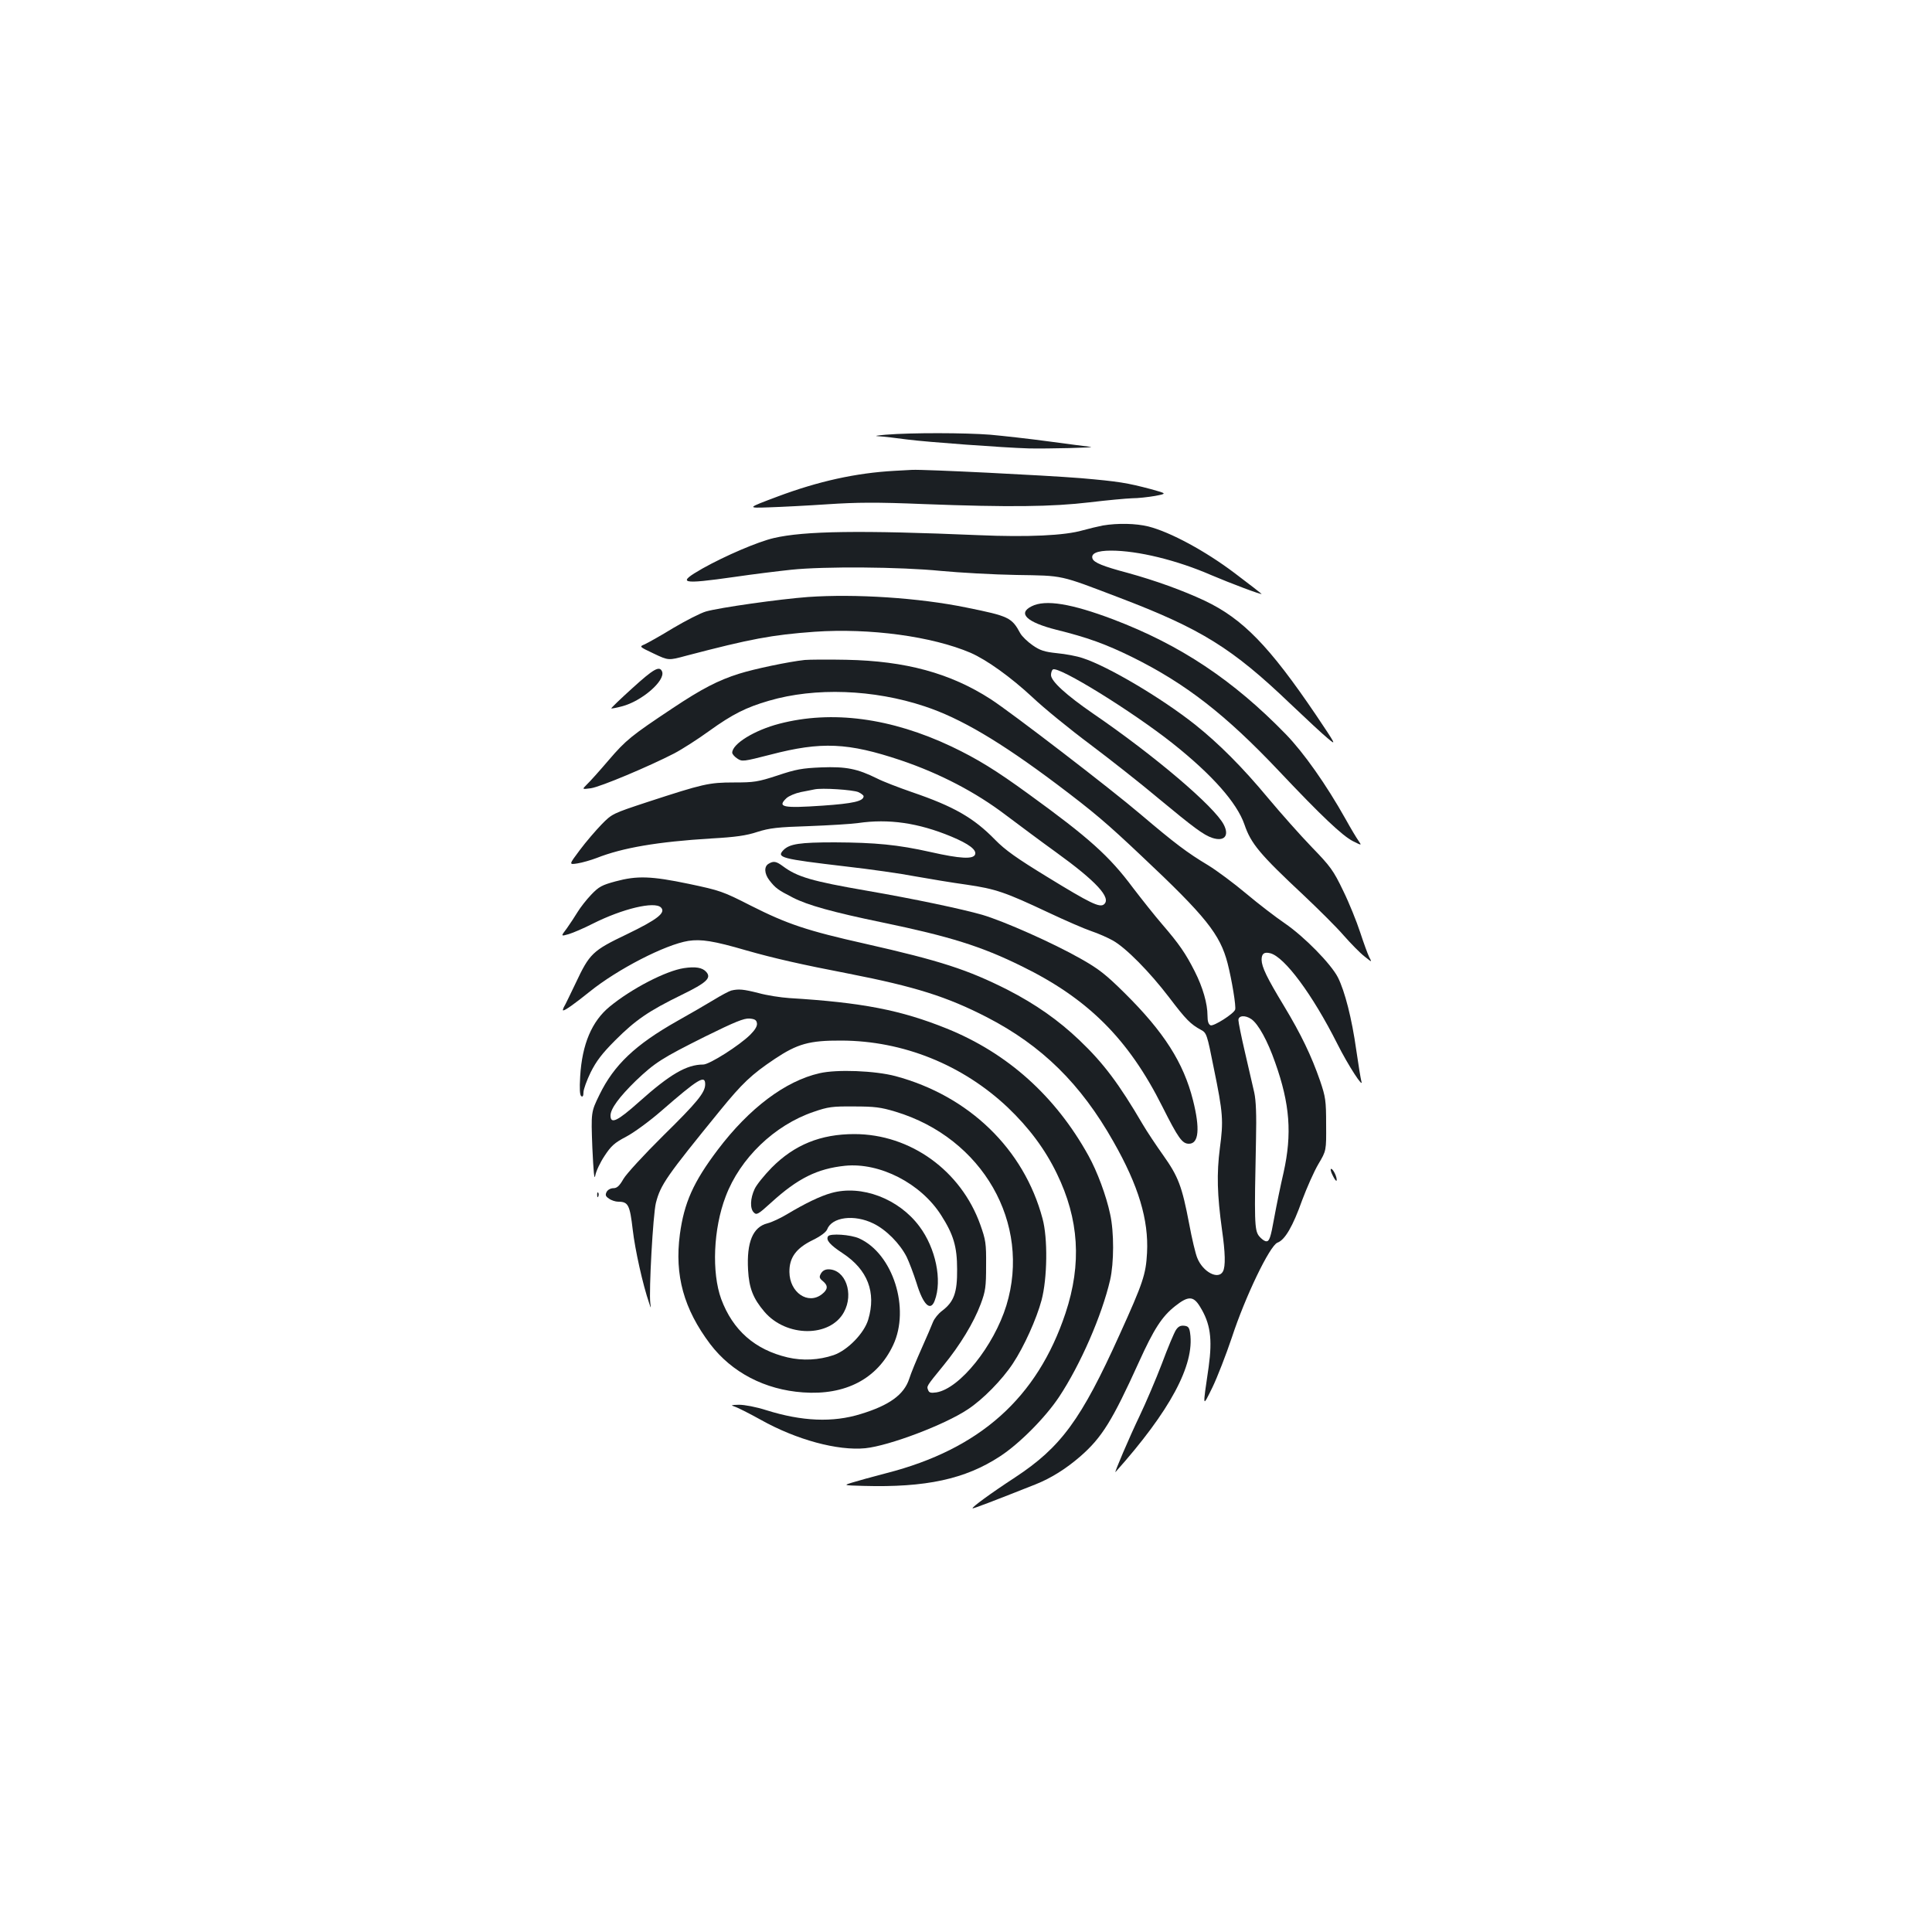 <?xml version="1.0" standalone="no"?>
<!DOCTYPE svg PUBLIC "-//W3C//DTD SVG 20010904//EN"
 "http://www.w3.org/TR/2001/REC-SVG-20010904/DTD/svg10.dtd">
<svg version="1.0" xmlns="http://www.w3.org/2000/svg"
 width="1000pt" height="1000pt" viewBox="0 0 1000 1000"
 preserveAspectRatio="xMidYMid meet">
<g transform="translate(0,1000) scale(0.1,-0.1)"
fill="#1b1f23" stroke="none">
<path d="M4585 7750 c-47 -4 -63 -7 -38 -8 23 -1 91 -9 150 -17 101 -13 495
-42 628 -46 97 -2 353 4 320 8 -16 2 -113 14 -215 28 -102 14 -239 29 -305 35
-127 10 -407 11 -540 0z"/>
<path d="M4630 7563 c-200 -11 -394 -54 -605 -133 -160 -60 -160 -60 -45 -56
63 2 200 9 304 16 151 10 253 11 495 1 447 -17 666 -14 861 9 91 11 190 20
220 21 30 0 83 6 118 12 63 12 63 12 -20 35 -125 33 -167 40 -363 57 -186 15
-810 46 -874 43 -20 -1 -61 -3 -91 -5z"/>
<path d="M5708 7280 c-25 -5 -72 -16 -104 -25 -93 -27 -284 -36 -539 -25 -610
26 -902 22 -1060 -15 -82 -19 -250 -91 -368 -157 -137 -78 -115 -84 166 -44
95 14 226 30 292 37 170 18 564 15 775 -6 96 -9 272 -19 391 -21 247 -4 219 2
534 -118 422 -161 582 -260 884 -549 82 -78 169 -159 195 -180 44 -37 41 -32
-61 120 -243 359 -380 500 -578 594 -113 53 -254 104 -399 144 -128 34 -173
53 -181 73 -10 27 23 42 96 42 138 0 340 -49 519 -127 99 -42 260 -103 260
-97 0 1 -63 50 -140 108 -151 114 -332 212 -446 241 -65 16 -158 18 -236 5z"/>
<path d="M4183 6910 c-149 -11 -459 -55 -529 -75 -28 -8 -104 -47 -170 -86
-65 -40 -132 -77 -147 -84 -29 -12 -29 -12 47 -48 76 -36 76 -36 168 -11 332
87 443 108 664 124 287 20 609 -24 808 -109 84 -37 207 -125 320 -230 59 -56
194 -166 300 -245 105 -79 265 -205 354 -280 181 -150 232 -188 277 -203 62
-20 89 11 59 69 -48 93 -357 356 -674 573 -141 97 -220 169 -220 201 0 12 4
25 10 29 30 18 409 -216 620 -383 205 -163 332 -307 371 -419 34 -100 79 -154
310 -370 75 -71 167 -162 204 -205 37 -42 85 -91 107 -108 40 -32 40 -32 25
-4 -8 16 -29 74 -47 129 -18 55 -57 152 -88 215 -50 104 -65 125 -162 225 -58
60 -160 175 -227 255 -132 159 -255 282 -378 380 -173 137 -451 302 -582 344
-29 10 -88 21 -131 25 -66 7 -88 14 -127 41 -26 18 -55 46 -64 62 -44 82 -60
89 -277 133 -247 51 -578 72 -821 55z"/>
<path d="M5340 6862 c-75 -37 -25 -83 129 -122 158 -39 255 -74 391 -141 277
-137 484 -298 760 -590 219 -232 328 -335 383 -363 46 -23 46 -23 28 3 -10 14
-40 64 -66 111 -101 180 -217 344 -309 439 -273 281 -547 463 -894 595 -217
82 -351 104 -422 68z"/>
<path d="M4165 6584 c-83 -9 -260 -46 -339 -71 -109 -34 -195 -79 -345 -179
-212 -141 -241 -164 -330 -268 -47 -55 -98 -112 -113 -126 -26 -26 -26 -26 20
-20 50 7 303 114 431 180 42 22 123 74 181 116 122 88 193 123 310 157 239 70
542 59 806 -29 185 -61 391 -183 684 -403 191 -144 257 -200 438 -371 334
-314 407 -406 446 -556 22 -86 45 -225 39 -240 -8 -22 -111 -87 -127 -81 -11
5 -16 20 -16 50 0 62 -24 146 -66 229 -47 93 -81 142 -167 242 -39 45 -107
131 -153 191 -122 164 -228 259 -540 485 -169 123 -265 182 -399 246 -313 148
-619 189 -891 118 -128 -33 -244 -104 -244 -150 0 -7 12 -21 26 -30 25 -17 31
-16 172 20 264 69 402 62 674 -29 204 -69 389 -166 543 -283 72 -54 187 -140
258 -191 212 -153 291 -239 251 -272 -22 -18 -70 5 -295 143 -157 96 -216 138
-268 191 -111 114 -214 173 -431 247 -69 24 -150 55 -181 71 -101 50 -160 62
-288 57 -99 -4 -132 -10 -227 -42 -101 -33 -121 -36 -225 -36 -130 0 -159 -7
-447 -101 -182 -60 -184 -61 -238 -116 -30 -31 -81 -90 -113 -133 -57 -76 -57
-76 -12 -69 25 4 70 17 99 28 134 53 315 84 592 101 126 7 183 15 240 34 63
20 105 25 267 30 105 4 220 11 255 16 158 23 311 1 482 -70 91 -38 132 -69
123 -93 -10 -25 -76 -22 -231 13 -169 38 -285 49 -496 50 -181 0 -232 -8 -264
-39 -39 -40 -15 -46 324 -86 124 -14 285 -37 357 -51 73 -13 193 -33 266 -43
151 -22 200 -39 423 -144 87 -41 188 -85 224 -97 36 -12 85 -34 110 -48 68
-38 191 -163 291 -294 88 -116 111 -139 166 -169 28 -15 31 -23 65 -195 49
-238 51 -274 32 -417 -17 -132 -14 -241 11 -422 17 -119 19 -189 5 -216 -24
-45 -104 -3 -133 70 -9 21 -28 101 -42 177 -37 194 -56 244 -134 354 -37 52
-85 124 -106 160 -123 210 -203 317 -328 436 -108 103 -226 186 -372 261 -206
104 -347 150 -736 238 -303 68 -404 102 -594 198 -143 73 -158 78 -319 112
-196 41 -269 43 -380 13 -70 -19 -86 -27 -126 -69 -25 -26 -56 -66 -70 -89
-14 -23 -39 -61 -56 -85 -32 -42 -32 -42 10 -30 23 7 79 31 124 54 155 78 320
117 353 84 27 -27 -18 -62 -175 -138 -180 -86 -194 -100 -267 -255 -28 -58
-54 -113 -60 -122 -5 -10 -7 -18 -4 -18 11 0 61 36 137 97 145 117 392 244
511 263 66 10 131 0 299 -49 144 -41 284 -73 533 -121 342 -67 507 -119 713
-225 285 -147 486 -345 655 -644 130 -228 183 -405 174 -576 -6 -111 -20 -154
-142 -423 -199 -441 -304 -583 -541 -739 -127 -83 -225 -155 -220 -160 2 -3
104 36 326 124 80 32 157 80 232 145 112 98 165 184 303 488 77 170 119 236
188 290 67 53 94 53 128 -3 54 -87 65 -166 45 -312 -32 -219 -33 -212 20 -105
25 52 70 168 100 257 69 211 196 475 236 491 39 14 80 85 128 220 24 64 61
148 84 187 41 69 41 69 40 205 0 124 -3 142 -31 225 -45 130 -99 242 -187 388
-89 147 -115 201 -116 239 0 32 13 42 45 34 74 -19 218 -213 346 -467 57 -114
140 -241 125 -194 -3 11 -15 83 -26 160 -23 164 -59 304 -95 376 -36 70 -173
210 -275 280 -47 32 -137 101 -200 154 -63 53 -152 119 -196 146 -110 66 -172
113 -349 263 -157 134 -669 527 -777 597 -209 135 -441 198 -748 204 -96 2
-193 1 -215 -1z m278 -684 c15 -7 27 -17 27 -21 0 -26 -54 -38 -212 -49 -206
-14 -237 -8 -187 39 12 11 45 25 73 31 28 5 60 12 71 14 38 9 200 -2 228 -14z
m2034 -1175 c36 -25 84 -112 123 -224 77 -216 88 -370 44 -569 -15 -64 -37
-171 -49 -237 -18 -101 -25 -120 -40 -120 -10 0 -27 13 -39 28 -23 31 -24 76
-15 497 3 131 0 203 -9 245 -8 33 -29 126 -48 208 -19 81 -34 156 -34 167 0
24 35 27 67 5z"/>
<path d="M3273 6438 c-62 -56 -111 -103 -109 -105 1 -1 26 3 55 11 102 26 226
133 208 180 -13 32 -44 14 -154 -86z"/>
<path d="M3978 5529 c-24 -14 -22 -51 4 -85 32 -41 44 -50 122 -90 76 -39 204
-75 465 -129 347 -72 510 -123 717 -225 345 -168 555 -378 730 -727 83 -165
103 -193 138 -193 51 0 58 78 21 225 -49 195 -151 354 -354 555 -97 96 -134
125 -226 177 -144 82 -399 195 -511 228 -105 30 -350 82 -599 125 -283 49
-358 71 -432 126 -35 26 -49 29 -75 13z"/>
<path d="M3540 4989 c-93 -14 -271 -106 -384 -199 -93 -76 -143 -195 -153
-361 -4 -67 -2 -98 6 -103 7 -5 11 2 11 20 0 15 17 62 37 103 29 58 58 97 128
167 104 104 172 151 342 234 131 64 157 88 128 120 -20 22 -55 28 -115 19z"/>
<path d="M3785 4873 c-11 -3 -51 -24 -90 -48 -38 -23 -124 -73 -190 -110 -216
-122 -327 -227 -402 -381 -44 -90 -44 -90 -37 -275 6 -126 10 -171 15 -144 4
23 26 69 48 102 34 52 52 68 111 99 39 20 121 80 182 133 193 168 228 189 228
139 0 -43 -41 -93 -219 -268 -97 -96 -189 -196 -204 -222 -21 -37 -34 -48 -52
-48 -14 0 -29 -8 -35 -19 -8 -16 -6 -23 12 -35 12 -9 34 -16 48 -16 52 0 60
-17 75 -145 12 -104 52 -284 85 -380 10 -30 10 -30 6 0 -8 60 14 460 29 519
24 94 55 138 332 478 115 141 162 186 283 267 117 78 179 96 345 95 319 -1
627 -125 861 -346 110 -105 193 -216 254 -342 115 -236 130 -467 45 -723 -146
-438 -443 -704 -927 -828 -73 -19 -153 -41 -178 -49 -45 -14 -45 -14 60 -17
322 -9 526 35 706 153 100 65 235 201 306 308 110 166 221 420 264 605 20 88
21 247 0 341 -20 95 -67 221 -112 302 -171 309 -419 531 -733 658 -238 96
-438 135 -816 158 -44 3 -116 14 -159 26 -79 20 -103 22 -141 13z m133 -170
c2 -14 -10 -34 -34 -58 -56 -56 -212 -155 -244 -155 -86 0 -172 -50 -333 -194
-112 -100 -147 -116 -147 -70 0 35 45 96 131 180 100 95 135 117 359 229 154
76 201 95 229 93 28 -2 37 -8 39 -25z"/>
<path d="M4242 4445 c-177 -40 -364 -181 -526 -395 -128 -169 -175 -276 -197
-439 -28 -212 20 -386 157 -568 112 -147 283 -236 480 -250 220 -16 385 70
467 245 89 189 -1 473 -176 552 -44 20 -151 27 -161 11 -12 -19 9 -44 76 -88
129 -85 174 -202 132 -343 -21 -71 -107 -159 -179 -184 -77 -26 -160 -30 -238
-12 -170 40 -284 141 -344 302 -50 137 -41 364 23 531 74 197 252 369 455 438
75 26 97 29 209 28 106 0 139 -4 215 -27 451 -136 704 -578 574 -1003 -65
-210 -241 -430 -362 -450 -29 -4 -38 -2 -43 12 -8 20 -11 17 79 127 86 105
157 222 193 318 25 67 28 89 28 200 1 115 -2 132 -30 211 -100 280 -362 469
-652 469 -174 0 -310 -55 -428 -174 -38 -39 -78 -88 -88 -110 -23 -49 -25
-102 -4 -122 14 -14 22 -10 89 51 138 126 239 176 383 191 180 18 393 -91 498
-257 63 -99 82 -161 82 -279 1 -120 -16 -168 -78 -215 -19 -14 -40 -40 -47
-58 -7 -18 -33 -79 -59 -137 -26 -58 -55 -128 -64 -157 -27 -82 -103 -137
-251 -182 -145 -45 -304 -38 -489 20 -53 17 -112 28 -141 28 -40 -1 -45 -2
-24 -9 14 -4 76 -35 137 -69 184 -103 397 -161 541 -147 124 13 410 121 530
201 78 51 178 153 234 238 57 86 122 230 148 327 30 113 33 321 5 423 -96 360
-381 635 -761 737 -105 28 -303 36 -393 15z"/>
<path d="M6898 3916 c9 -19 18 -31 20 -27 5 13 -17 61 -28 61 -5 0 -2 -15 8
-34z"/>
<path d="M4303 3825 c-58 -16 -136 -54 -228 -109 -33 -20 -79 -42 -103 -48
-75 -19 -108 -97 -100 -241 5 -94 26 -148 85 -217 113 -132 339 -133 411 -2
53 96 8 222 -80 222 -18 0 -31 -8 -39 -22 -10 -18 -8 -24 10 -39 28 -23 27
-43 -5 -68 -72 -56 -167 9 -168 115 -1 74 34 123 120 165 41 20 69 41 75 55
24 65 141 80 240 31 66 -32 137 -104 172 -173 13 -27 36 -88 51 -135 34 -112
72 -150 94 -91 40 105 5 272 -79 384 -107 144 -300 217 -456 173z"/>
<path d="M3091 3814 c0 -11 3 -14 6 -6 3 7 2 16 -1 19 -3 4 -6 -2 -5 -13z"/>
<path d="M6086 3115 c-9 -14 -42 -92 -72 -173 -31 -81 -83 -203 -116 -272 -51
-106 -134 -300 -124 -289 282 316 410 554 386 719 -4 29 -10 36 -31 38 -19 2
-31 -4 -43 -23z"/>
</g>
</svg>

